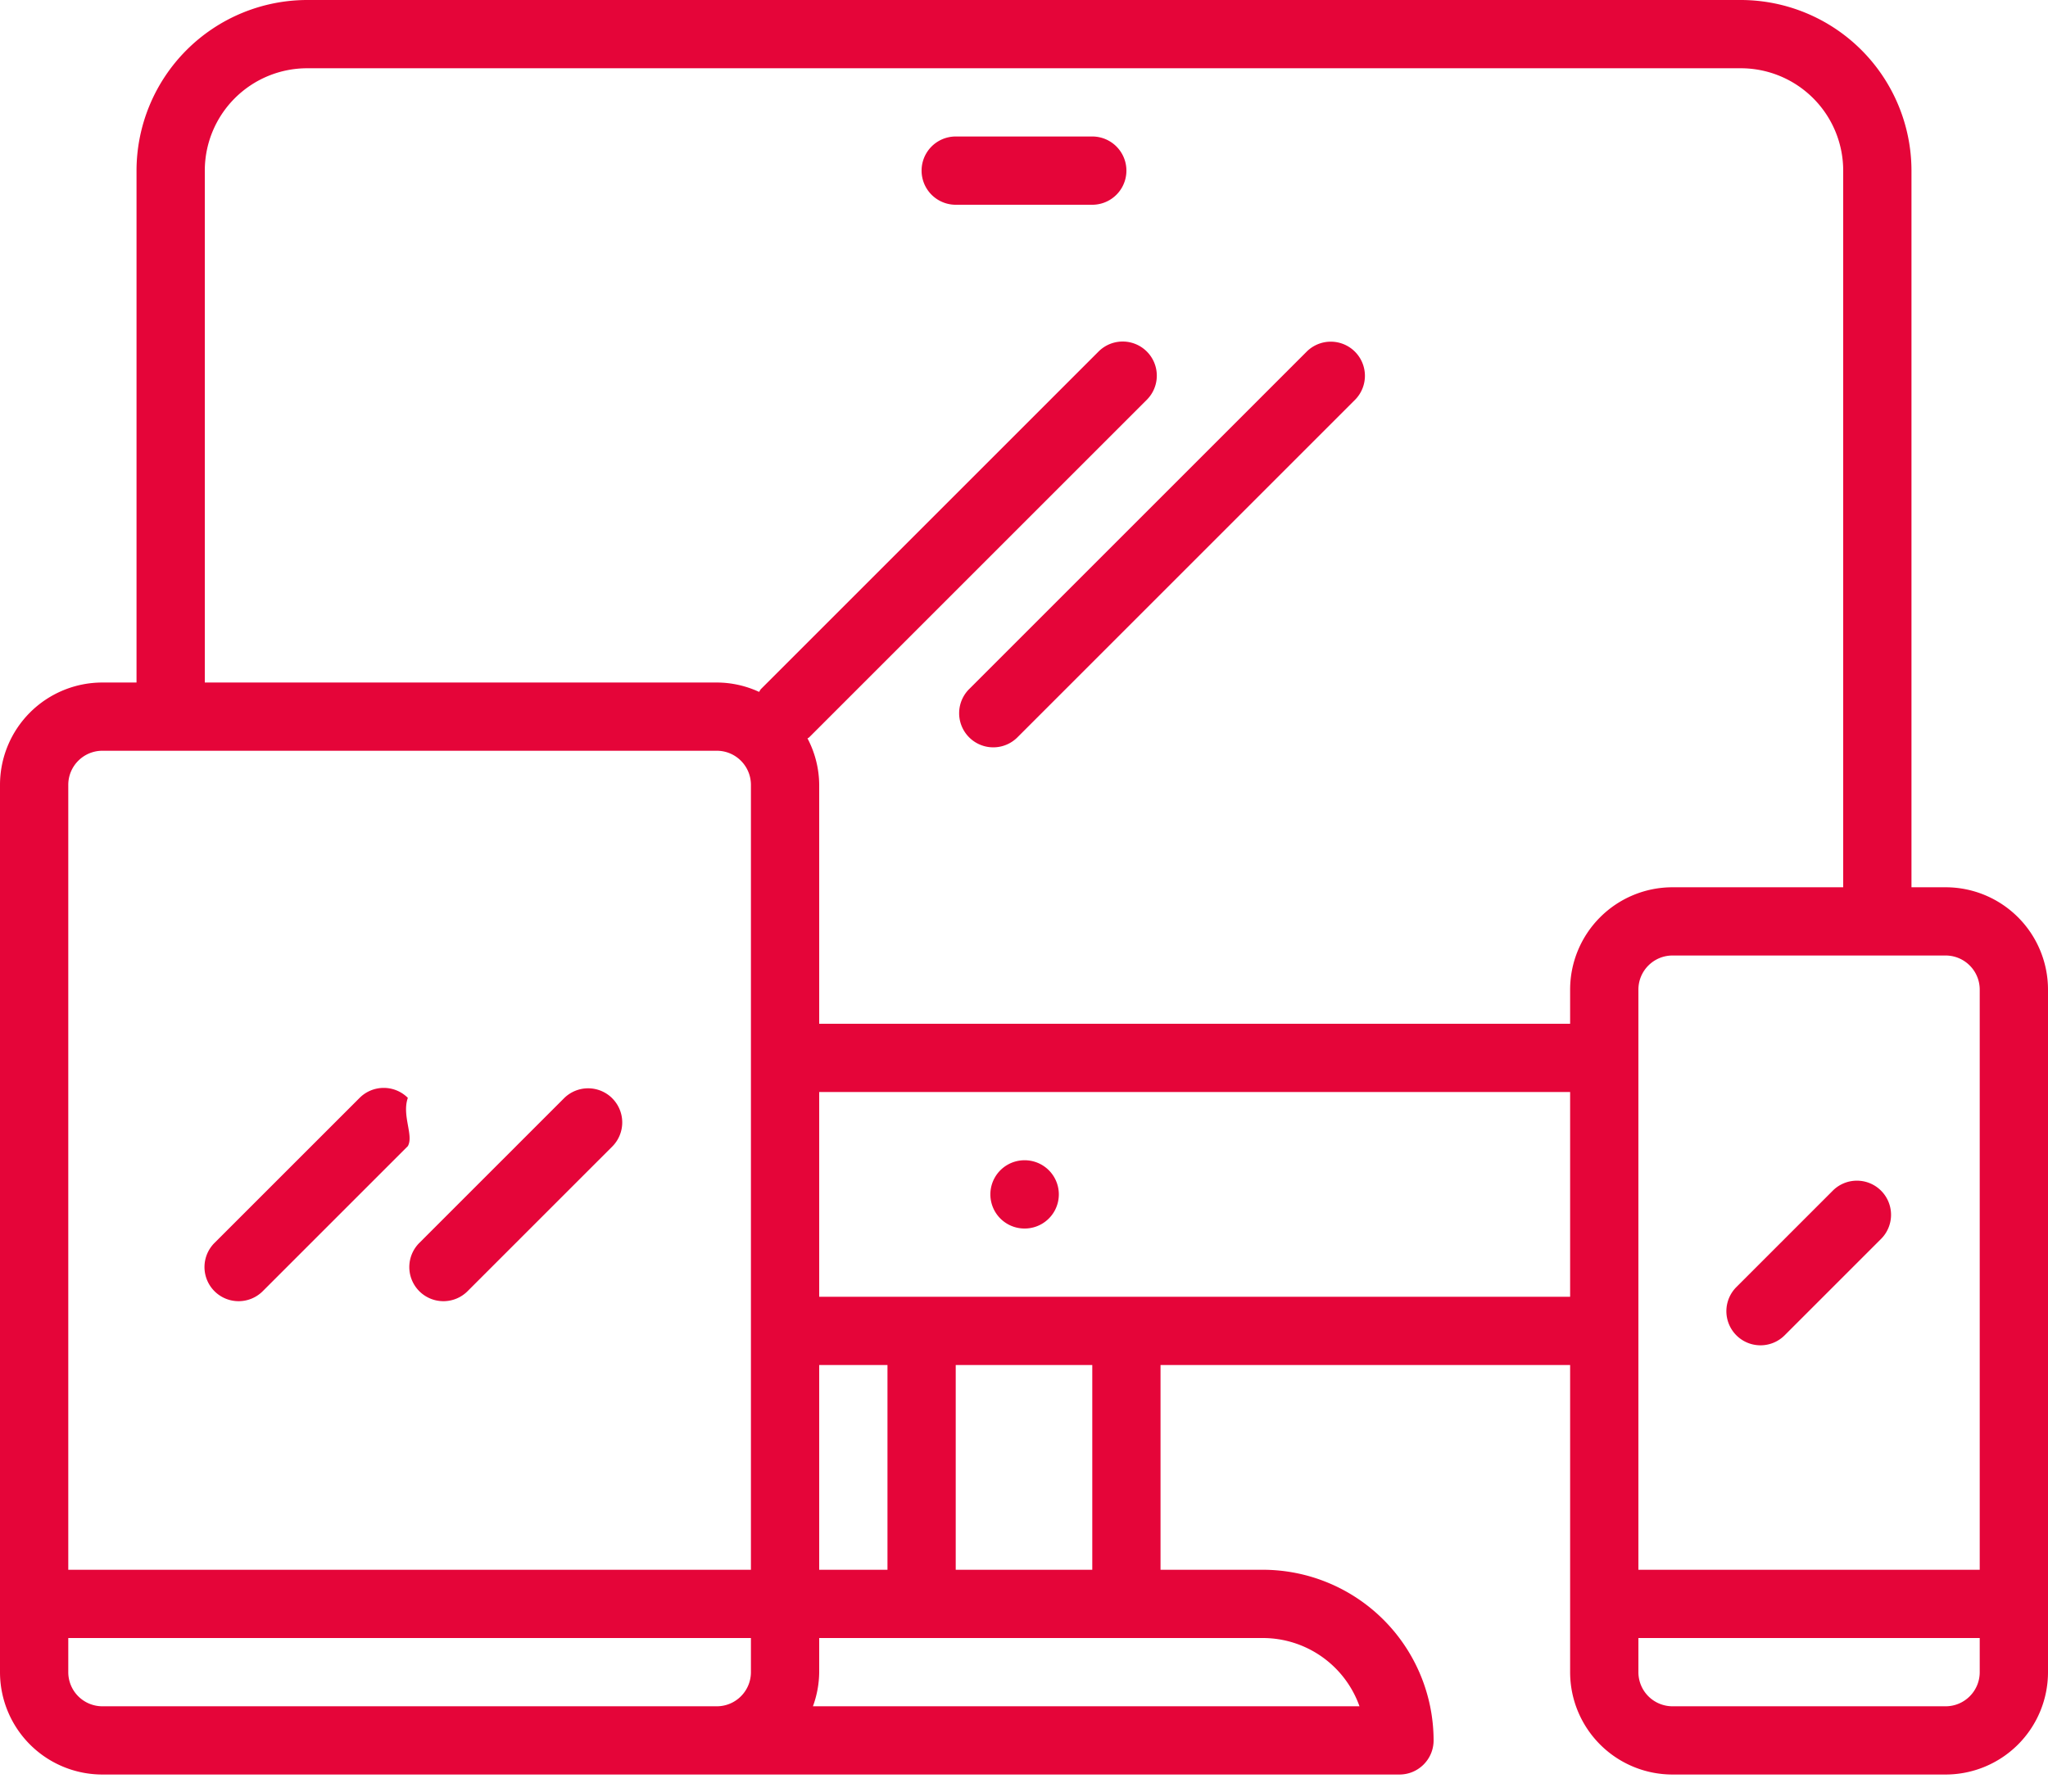 <svg xmlns="http://www.w3.org/2000/svg" width="80" height="70" viewBox="0 0 80 70">
    <g fill="#E50539" fill-rule="nonzero">
        <path d="M76 34.667h-1.333v-28A6.675 6.675 0 0 0 68 0H12a6.675 6.675 0 0 0-6.667 6.667v20H4a4 4 0 0 0-4 4v34.666a4 4 0 0 0 4 4h50.667c.736 0 1.333-.597 1.333-1.333a6.675 6.675 0 0 0-6.667-6.667h-4v-8h16v12a4 4 0 0 0 4 4H76a4 4 0 0 0 4-4V38.667a4 4 0 0 0-4-4zM29.333 65.333c0 .737-.597 1.334-1.333 1.334H4a1.333 1.333 0 0 1-1.333-1.334V64h26.666v1.333zm0-4H2.667V30.667c0-.737.597-1.334 1.333-1.334h24c.736 0 1.333.597 1.333 1.334v30.666zm20 2.667a4.008 4.008 0 0 1 3.772 2.667h-21.35c.158-.427.24-.878.245-1.334V64h17.333zM32 61.333v-8h2.667v8H32zm5.333 0v-8h5.334v8h-5.334zm24-10.666H32v-8h29.333v8zm0-12V40H32v-9.333a3.952 3.952 0 0 0-.456-1.815c.02-.019.047-.024.065-.044l13.2-13.2a1.333 1.333 0 0 0-1.885-1.885l-13.2 13.2c-.032.033-.045.076-.073.11A3.95 3.95 0 0 0 28 26.667H8v-20a4 4 0 0 1 4-4h56a4 4 0 0 1 4 4v28h-6.667a4 4 0 0 0-4 4zm16 26.666c0 .737-.597 1.334-1.333 1.334H65.333A1.333 1.333 0 0 1 64 65.333V64h13.333v1.333zm0-4H64V38.667c0-.737.597-1.334 1.333-1.334H76c.736 0 1.333.597 1.333 1.334v22.666z"/>
        <path d="M15.932 42.896a1.333 1.333 0 0 0-1.885 0L8.39 48.552a1.333 1.333 0 1 0 1.885 1.885l5.656-5.656c.238-.412-.24-1.196 0-1.885zM23.9 42.896a1.334 1.334 0 0 0-1.853 0l-5.656 5.656a1.333 1.333 0 1 0 1.885 1.885l5.656-5.656a1.333 1.333 0 0 0-.033-1.885zM52.91 13.724a1.334 1.334 0 0 0-1.853 0l-13.2 13.2a1.333 1.333 0 1 0 1.886 1.885l13.2-13.2a1.333 1.333 0 0 0-.033-1.885zM73.462 46.505c-.517-.499-1.336-.499-1.853 0l-3.77 3.771a1.333 1.333 0 1 0 1.885 1.885l3.77-3.77a1.333 1.333 0 0 0-.032-1.886zM40.027 45.333h-.014A1.333 1.333 0 0 0 40.027 48a1.333 1.333 0 0 0 0-2.667zM42.667 5.333h-5.334a1.333 1.333 0 0 0 0 2.667h5.334a1.333 1.333 0 0 0 0-2.667z"/>
    </g>
</svg>
